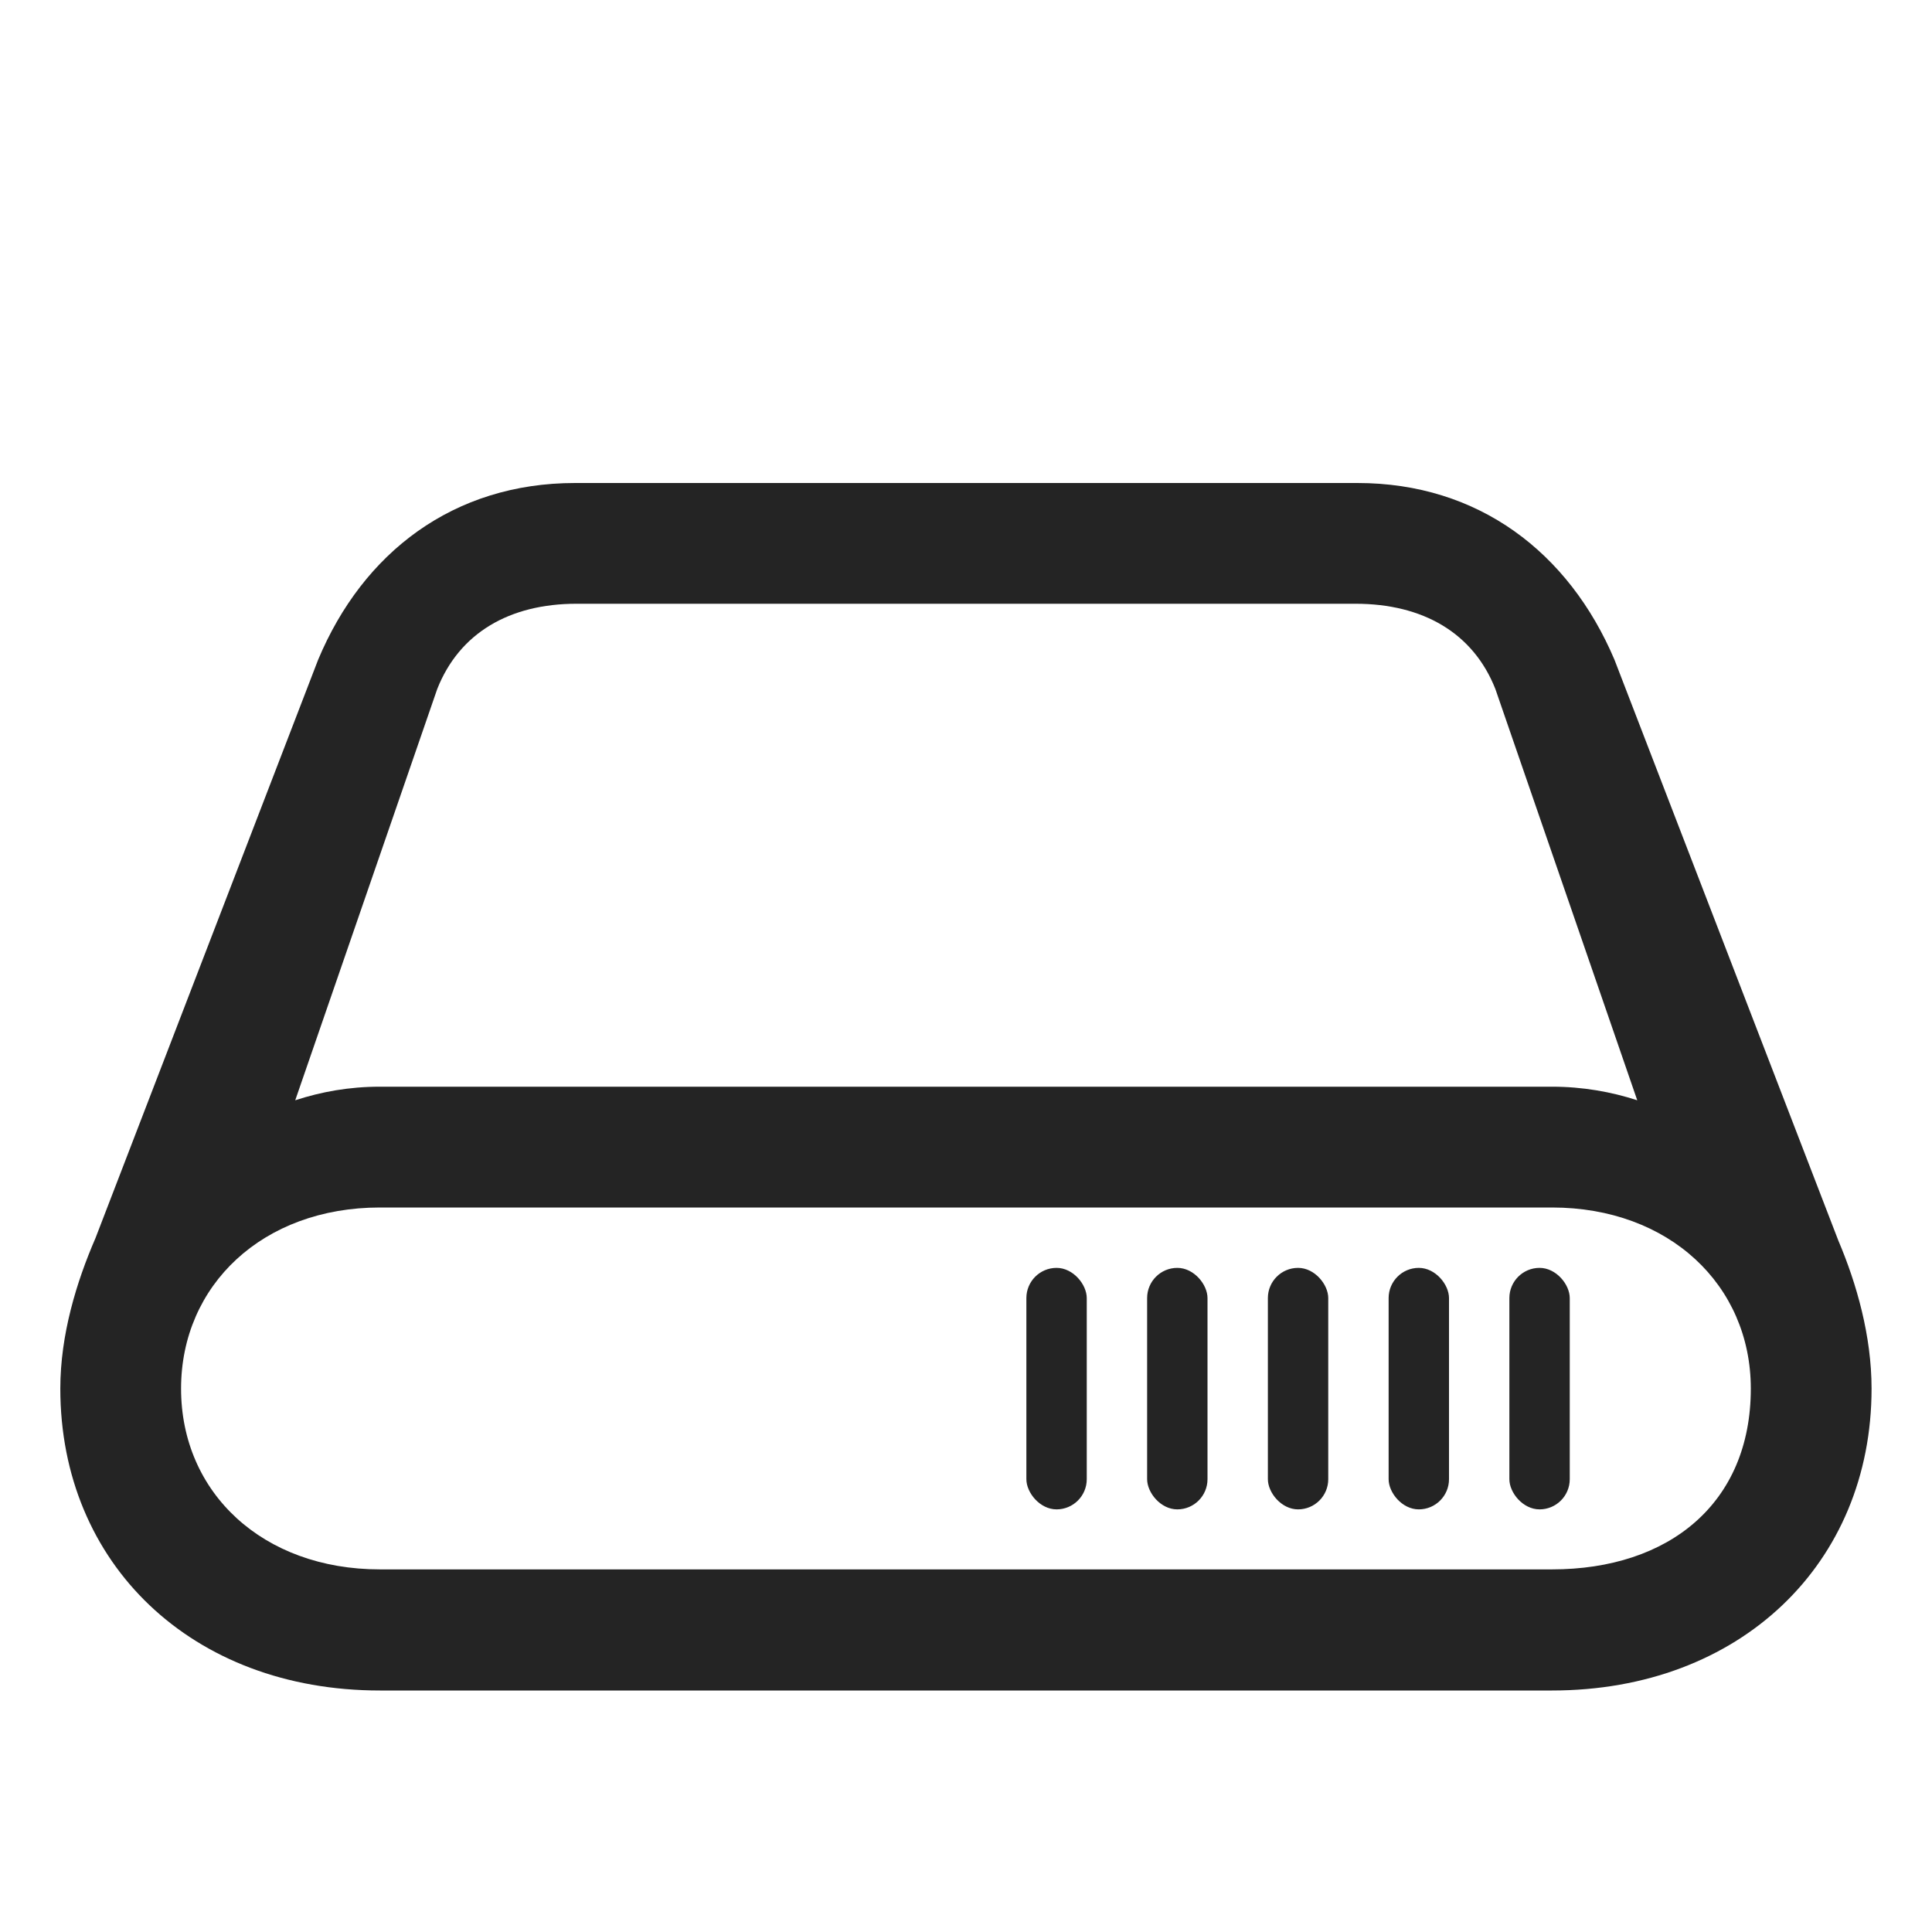 <?xml version="1.0" encoding="UTF-8" standalone="no"?>
<svg
   id="svg38"
   viewBox="0 0 32 32"
   version="1.1"
   sodipodi:docname="drive.svg"
   width="32"
   height="32"
   inkscape:version="1.1.1 (3bf5ae0d25, 2021-09-20, custom)"
   xmlns:inkscape="http://www.inkscape.org/namespaces/inkscape"
   xmlns:sodipodi="http://sodipodi.sourceforge.net/DTD/sodipodi-0.dtd"
   xmlns="http://www.w3.org/2000/svg"
   xmlns:svg="http://www.w3.org/2000/svg"
   xmlns:rdf="http://www.w3.org/1999/02/22-rdf-syntax-ns#"
   xmlns:cc="http://creativecommons.org/ns#"
   xmlns:dc="http://purl.org/dc/elements/1.1/">
  <sodipodi:namedview
     pagecolor="#c8c8c8"
     bordercolor="#666666"
     borderopacity="1"
     objecttolerance="10"
     gridtolerance="10"
     guidetolerance="10"
     inkscape:pageopacity="0"
     inkscape:pageshadow="2"
     inkscape:window-width="1920"
     inkscape:window-height="965"
     id="namedview23"
     showgrid="true"
     inkscape:zoom="10.657407"
     inkscape:cx="7.0842748"
     inkscape:cy="41.379671"
     inkscape:window-x="0"
     inkscape:window-y="40"
     inkscape:window-maximized="1"
     inkscape:current-layer="svg38"
     inkscape:pagecheckerboard="0"
     inkscape:snap-bbox="true"
     inkscape:bbox-nodes="true"
     inkscape:snap-bbox-edge-midpoints="true">
    <inkscape:grid
       type="xygrid"
       id="grid881" />
  </sodipodi:namedview>
  <defs
     id="defs5">
    <style
       type="text/css"
       id="current-color-scheme">.ColorScheme-Text { color:#363636; }</style>
  </defs>
  <g
     id="drive">
    <rect
       x="0"
       y="2.6171874e-06"
       width="32"
       height="32"
       fill-opacity="0"
       id="rect7"
       style="color:#363636;fill:#363636" />
    <g
       id="g1673"
       transform="translate(-321,-529.362)">
      <path
         id="rect1324"
         style="fill:#242424;fill-opacity:1;fill-rule:evenodd;stroke-width:0.5;stroke-linejoin:round"
         d="m 330.527,537.362 c -2.016,0 -3.514,1.149 -4.258,2.928 l -3.688,9.58 c -0.313,0.722 -0.582,1.597 -0.582,2.492 0,2.9 2.178,5 5.293,5 h 19.414 c 3.115,0 5.293,-2.1 5.293,-5 0,-0.873 -0.247,-1.738 -0.549,-2.449 l -3.709,-9.623 c -0.755,-1.779 -2.253,-2.928 -4.258,-2.928 z m 0.021,2 h 12.902 c 1.121,0 1.952,0.485 2.318,1.412 l 2.35,6.812 c -0.431,-0.14 -0.905,-0.225 -1.412,-0.225 h -19.414 c -0.507,0 -0.971,0.084 -1.402,0.225 l 2.352,-6.812 c 0.366,-0.927 1.196,-1.412 2.307,-1.412 z m -3.256,10 h 19.414 c 1.94,0 3.293,1.286 3.293,3 0,1.897 -1.353,2.994 -3.293,2.994 h -19.414 c -1.94,0 -3.293,-1.269 -3.293,-2.994 0,-1.714 1.353,-3 3.293,-3 z"
         sodipodi:nodetypes="sccssssccssssccssccssssssss" />
      <g
         id="g1563">
        <rect
           style="fill:#242424;fill-opacity:1;fill-rule:evenodd;stroke-width:0.5;stroke-linejoin:round"
           id="rect1468"
           width="1"
           height="4"
           x="346"
           y="550.362"
           ry="0.5" />
        <rect
           style="fill:#242424;fill-opacity:1;fill-rule:evenodd;stroke-width:0.5;stroke-linejoin:round"
           id="rect1550"
           width="1"
           height="4"
           x="344"
           y="550.362"
           ry="0.5" />
        <rect
           style="fill:#242424;fill-opacity:1;fill-rule:evenodd;stroke-width:0.5;stroke-linejoin:round"
           id="rect1552"
           width="1"
           height="4"
           x="342"
           y="550.362"
           ry="0.5" />
        <rect
           style="fill:#242424;fill-opacity:1;fill-rule:evenodd;stroke-width:0.5;stroke-linejoin:round"
           id="rect1554"
           width="1"
           height="4"
           x="340"
           y="550.362"
           ry="0.5" />
        <rect
           style="fill:#242424;fill-opacity:1;fill-rule:evenodd;stroke-width:0.5;stroke-linejoin:round"
           id="rect1556"
           width="1"
           height="4"
           x="338"
           y="550.362"
           ry="0.5" />
      </g>
    </g>
  </g>
  <g
     id="22-22-drive"
     transform="translate(-27,25)">
    <rect
       y="10"
       x="32"
       height="22"
       width="22"
       id="rect817-1"
       style="clip-rule:evenodd;fill:#ffffff;fill-opacity:0;fill-rule:evenodd;stroke-width:0.546;stroke-linejoin:round;stroke-miterlimit:1.414" />
    <g
       id="g4855"
       transform="translate(-321,-529.362)">
      <path
         id="rect3984"
         style="fill:#242424;fill-opacity:1;fill-rule:evenodd;stroke-width:0.5;stroke-linejoin:round"
         d="m 39.559,13.625 c -1.551,0 -2.703,0.722 -3.275,2.09 l -2.836,7.522 C 33.207,23.792 33,24.406 33,25.094 33,27.324 34.676,29 37.072,29 H 48.93 C 51.326,29 53,27.324 53,25.094 53,24.422 52.81,23.817 52.578,23.27 l -2.854,-7.555 c -0.58,-1.368 -1.733,-2.09 -3.275,-2.09 z m 0.018,1.375 h 6.848 c 0.862,0 1.501,0.375 1.783,1.088 l 1.809,5.283 c -0.332,-0.108 -0.696,-0.174 -1.086,-0.174 H 37.072 c -0.39,0 -0.746,0.066 -1.078,0.174 l 1.807,-5.283 c 0.282,-0.713 0.921,-1.088 1.775,-1.088 z M 37,23 h 12 c 1.108,0 2,0.892 2,2 0,1.108 -0.892,2 -2,2 H 37 c -1.108,0 -2,-0.892 -2,-2 0,-1.108 0.892,-2 2,-2 z"
         transform="translate(321,529.362)"
         sodipodi:nodetypes="sccssssccssssccssccsssssssss" />
      <g
         id="g4229">
        <rect
           style="fill:#242424;fill-opacity:1;fill-rule:evenodd;stroke-width:0.5;stroke-linejoin:round"
           id="rect4137"
           width="1"
           height="2"
           x="369"
           y="553.362"
           ry="0.5" />
        <rect
           style="fill:#242424;fill-opacity:1;fill-rule:evenodd;stroke-width:0.5;stroke-linejoin:round"
           id="rect4219"
           width="1"
           height="2"
           x="367"
           y="553.362"
           ry="0.5" />
        <rect
           style="fill:#242424;fill-opacity:1;fill-rule:evenodd;stroke-width:0.5;stroke-linejoin:round"
           id="rect4221"
           width="1"
           height="2"
           x="365"
           y="553.362"
           ry="0.5" />
        <rect
           style="fill:#242424;fill-opacity:1;fill-rule:evenodd;stroke-width:0.5;stroke-linejoin:round"
           id="rect4223"
           width="1"
           height="2"
           x="363"
           y="553.362"
           ry="0.5" />
      </g>
    </g>
  </g>
  <g
     id="16-16-drive"
     transform="translate(-367.979,-482.362)">
    <path
       id="path7"
       fill="none"
       d="m 376,542.362 v 16 h 16 v -16 z"
       style="color:#363636" />
    <g
       id="g7093"
       transform="translate(-1,16)">
      <path
         id="path5394"
         style="fill:#242424;fill-rule:evenodd;stroke-width:0.233;stroke-linejoin:round;fill-opacity:1"
         d="m 381.979,530.362 c -0.941,0 -1.64,0.536 -1.987,1.366 l -1.721,4.871 c -0.146,0.337 -0.272,0.842 -0.272,1.259 0,1.353 1.016,2.504 2.47,2.504 h 9.06 c 1.454,0 2.47,-1.151 2.47,-2.504 0,-0.407 -0.115,-0.907 -0.256,-1.239 l -1.731,-4.891 c -0.352,-0.83 -1.051,-1.366 -1.987,-1.366 z m 0.01,0.933 h 6.021 c 0.523,0 0.911,0.226 1.082,0.659 l 1.096,3.579 c -0.201,-0.065 -0.423,-0.105 -0.659,-0.105 h -9.06 c -0.236,0 -0.453,0.039 -0.654,0.105 l 1.097,-3.579 c 0.171,-0.433 0.558,-0.659 1.076,-0.659 z m -1.519,5.067 h 9.06 c 0.905,0 1.47,0.696 1.47,1.496 0,0.885 -0.565,1.504 -1.47,1.504 h -9.06 c -0.905,0 -1.47,-0.699 -1.47,-1.504 0,-0.8 0.565,-1.496 1.47,-1.496 z"
         sodipodi:nodetypes="sccssssccssssccssccssssssss" />
      <g
         id="g7086">
        <circle
           style="fill:#242424;fill-opacity:1;fill-rule:evenodd;stroke-width:0.5;stroke-linejoin:round"
           id="path6997"
           cx="389.5"
           cy="537.862"
           r="0.5" />
        <circle
           style="fill:#242424;fill-opacity:1;fill-rule:evenodd;stroke-width:0.5;stroke-linejoin:round"
           id="circle7079"
           cx="387.5"
           cy="537.862"
           r="0.5" />
        <circle
           style="fill:#242424;fill-opacity:1;fill-rule:evenodd;stroke-width:0.5;stroke-linejoin:round"
           id="circle7081"
           cx="385.5"
           cy="537.862"
           r="0.5" />
      </g>
    </g>
  </g>
</svg>
